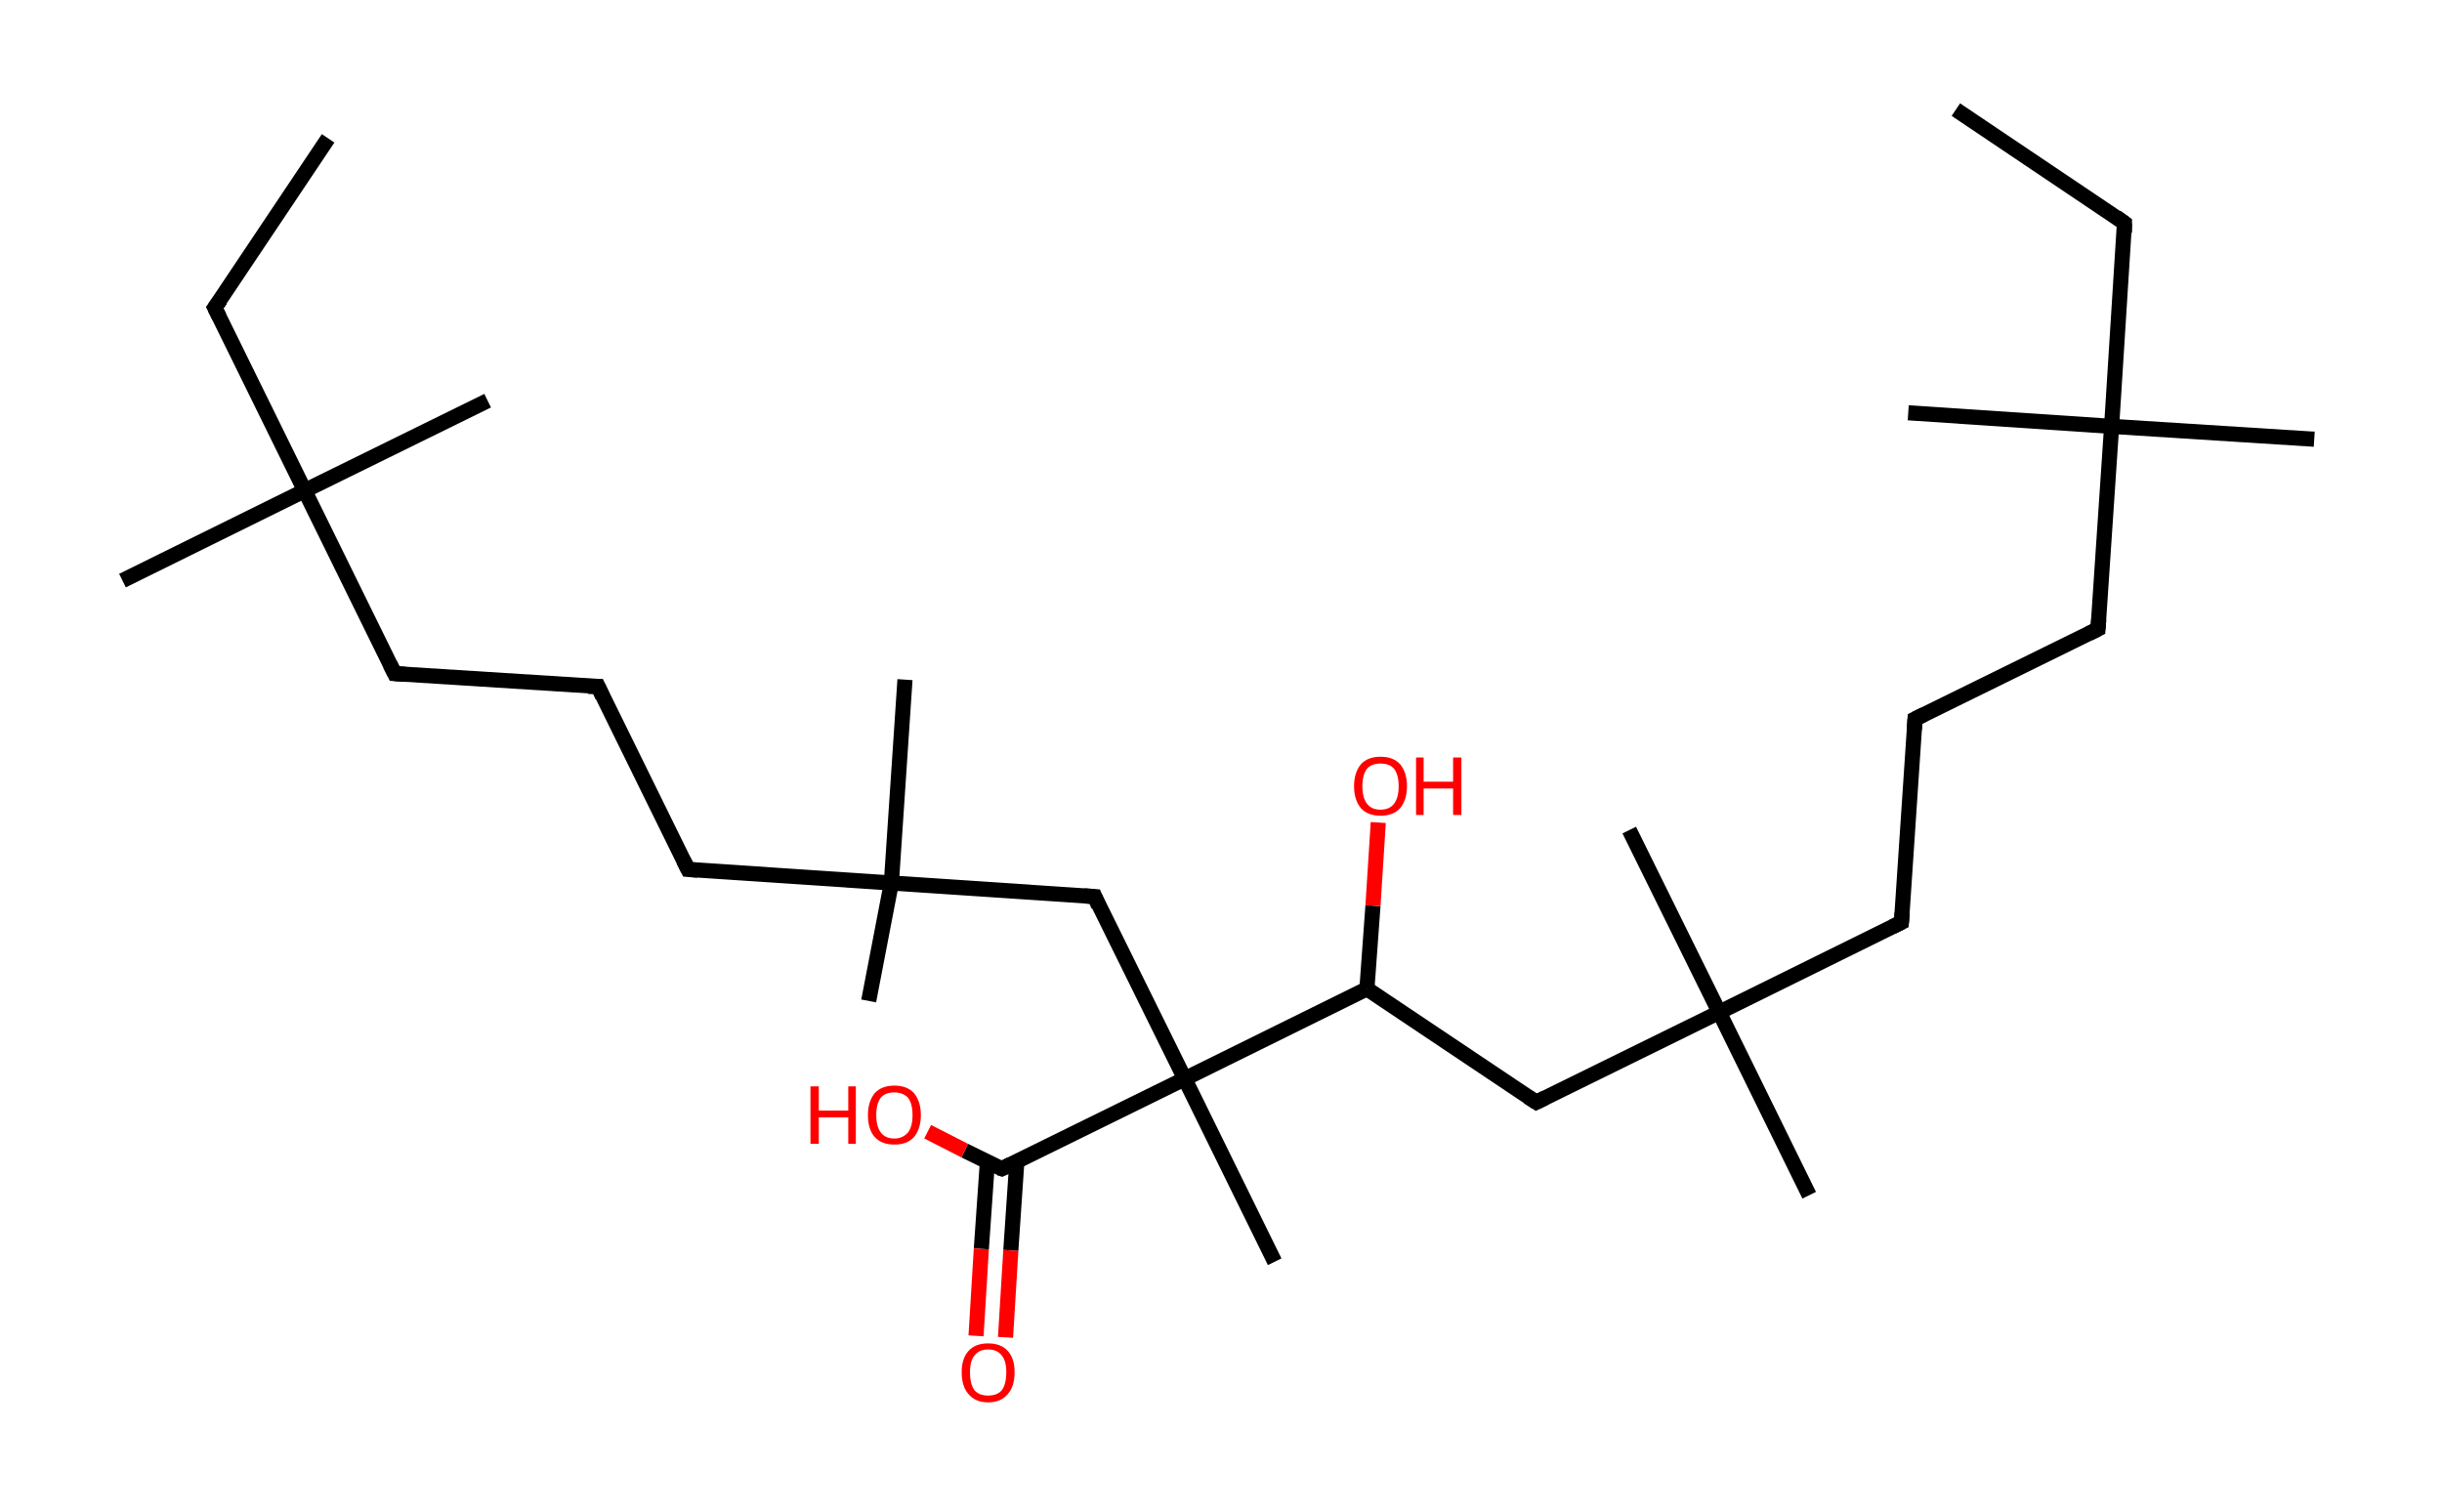 <?xml version='1.0' encoding='ASCII' standalone='yes'?>
<svg xmlns="http://www.w3.org/2000/svg" xmlns:rdkit="http://www.rdkit.org/xml" xmlns:xlink="http://www.w3.org/1999/xlink" version="1.1" baseProfile="full" xml:space="preserve" width="323px" height="200px" viewBox="0 0 323 200">
<!-- END OF HEADER -->
<rect style="opacity:1.0;fill:#FFFFFF;stroke:none" width="323.0" height="200.0" x="0.0" y="0.0"> </rect>
<path class="bond-0 atom-0 atom-1" d="M 258.7,14.5 L 281.0,29.5" style="fill:none;fill-rule:evenodd;stroke:#000000;stroke-width:2.0px;stroke-linecap:butt;stroke-linejoin:miter;stroke-opacity:1"/>
<path class="bond-1 atom-1 atom-2" d="M 281.0,29.5 L 279.3,56.4" style="fill:none;fill-rule:evenodd;stroke:#000000;stroke-width:2.0px;stroke-linecap:butt;stroke-linejoin:miter;stroke-opacity:1"/>
<path class="bond-2 atom-2 atom-3" d="M 279.3,56.4 L 252.4,54.6" style="fill:none;fill-rule:evenodd;stroke:#000000;stroke-width:2.0px;stroke-linecap:butt;stroke-linejoin:miter;stroke-opacity:1"/>
<path class="bond-3 atom-2 atom-4" d="M 279.3,56.4 L 306.1,58.1" style="fill:none;fill-rule:evenodd;stroke:#000000;stroke-width:2.0px;stroke-linecap:butt;stroke-linejoin:miter;stroke-opacity:1"/>
<path class="bond-4 atom-2 atom-5" d="M 279.3,56.4 L 277.5,83.2" style="fill:none;fill-rule:evenodd;stroke:#000000;stroke-width:2.0px;stroke-linecap:butt;stroke-linejoin:miter;stroke-opacity:1"/>
<path class="bond-5 atom-5 atom-6" d="M 277.5,83.2 L 253.3,95.1" style="fill:none;fill-rule:evenodd;stroke:#000000;stroke-width:2.0px;stroke-linecap:butt;stroke-linejoin:miter;stroke-opacity:1"/>
<path class="bond-6 atom-6 atom-7" d="M 253.3,95.1 L 251.5,122.0" style="fill:none;fill-rule:evenodd;stroke:#000000;stroke-width:2.0px;stroke-linecap:butt;stroke-linejoin:miter;stroke-opacity:1"/>
<path class="bond-7 atom-7 atom-8" d="M 251.5,122.0 L 227.4,133.9" style="fill:none;fill-rule:evenodd;stroke:#000000;stroke-width:2.0px;stroke-linecap:butt;stroke-linejoin:miter;stroke-opacity:1"/>
<path class="bond-8 atom-8 atom-9" d="M 227.4,133.9 L 215.5,109.8" style="fill:none;fill-rule:evenodd;stroke:#000000;stroke-width:2.0px;stroke-linecap:butt;stroke-linejoin:miter;stroke-opacity:1"/>
<path class="bond-9 atom-8 atom-10" d="M 227.4,133.9 L 239.3,158.1" style="fill:none;fill-rule:evenodd;stroke:#000000;stroke-width:2.0px;stroke-linecap:butt;stroke-linejoin:miter;stroke-opacity:1"/>
<path class="bond-10 atom-8 atom-11" d="M 227.4,133.9 L 203.2,145.8" style="fill:none;fill-rule:evenodd;stroke:#000000;stroke-width:2.0px;stroke-linecap:butt;stroke-linejoin:miter;stroke-opacity:1"/>
<path class="bond-11 atom-11 atom-12" d="M 203.2,145.8 L 180.8,130.8" style="fill:none;fill-rule:evenodd;stroke:#000000;stroke-width:2.0px;stroke-linecap:butt;stroke-linejoin:miter;stroke-opacity:1"/>
<path class="bond-12 atom-12 atom-13" d="M 180.8,130.8 L 181.6,119.8" style="fill:none;fill-rule:evenodd;stroke:#000000;stroke-width:2.0px;stroke-linecap:butt;stroke-linejoin:miter;stroke-opacity:1"/>
<path class="bond-12 atom-12 atom-13" d="M 181.6,119.8 L 182.3,108.8" style="fill:none;fill-rule:evenodd;stroke:#FF0000;stroke-width:2.0px;stroke-linecap:butt;stroke-linejoin:miter;stroke-opacity:1"/>
<path class="bond-13 atom-12 atom-14" d="M 180.8,130.8 L 156.7,142.7" style="fill:none;fill-rule:evenodd;stroke:#000000;stroke-width:2.0px;stroke-linecap:butt;stroke-linejoin:miter;stroke-opacity:1"/>
<path class="bond-14 atom-14 atom-15" d="M 156.7,142.7 L 168.6,166.9" style="fill:none;fill-rule:evenodd;stroke:#000000;stroke-width:2.0px;stroke-linecap:butt;stroke-linejoin:miter;stroke-opacity:1"/>
<path class="bond-15 atom-14 atom-16" d="M 156.7,142.7 L 144.8,118.6" style="fill:none;fill-rule:evenodd;stroke:#000000;stroke-width:2.0px;stroke-linecap:butt;stroke-linejoin:miter;stroke-opacity:1"/>
<path class="bond-16 atom-16 atom-17" d="M 144.8,118.6 L 117.9,116.8" style="fill:none;fill-rule:evenodd;stroke:#000000;stroke-width:2.0px;stroke-linecap:butt;stroke-linejoin:miter;stroke-opacity:1"/>
<path class="bond-17 atom-17 atom-18" d="M 117.9,116.8 L 119.7,89.9" style="fill:none;fill-rule:evenodd;stroke:#000000;stroke-width:2.0px;stroke-linecap:butt;stroke-linejoin:miter;stroke-opacity:1"/>
<path class="bond-18 atom-17 atom-19" d="M 117.9,116.8 L 114.9,132.4" style="fill:none;fill-rule:evenodd;stroke:#000000;stroke-width:2.0px;stroke-linecap:butt;stroke-linejoin:miter;stroke-opacity:1"/>
<path class="bond-19 atom-17 atom-20" d="M 117.9,116.8 L 91.0,115.0" style="fill:none;fill-rule:evenodd;stroke:#000000;stroke-width:2.0px;stroke-linecap:butt;stroke-linejoin:miter;stroke-opacity:1"/>
<path class="bond-20 atom-20 atom-21" d="M 91.0,115.0 L 79.1,90.8" style="fill:none;fill-rule:evenodd;stroke:#000000;stroke-width:2.0px;stroke-linecap:butt;stroke-linejoin:miter;stroke-opacity:1"/>
<path class="bond-21 atom-21 atom-22" d="M 79.1,90.8 L 52.2,89.1" style="fill:none;fill-rule:evenodd;stroke:#000000;stroke-width:2.0px;stroke-linecap:butt;stroke-linejoin:miter;stroke-opacity:1"/>
<path class="bond-22 atom-22 atom-23" d="M 52.2,89.1 L 40.3,64.9" style="fill:none;fill-rule:evenodd;stroke:#000000;stroke-width:2.0px;stroke-linecap:butt;stroke-linejoin:miter;stroke-opacity:1"/>
<path class="bond-23 atom-23 atom-24" d="M 40.3,64.9 L 16.2,76.8" style="fill:none;fill-rule:evenodd;stroke:#000000;stroke-width:2.0px;stroke-linecap:butt;stroke-linejoin:miter;stroke-opacity:1"/>
<path class="bond-24 atom-23 atom-25" d="M 40.3,64.9 L 64.5,53.0" style="fill:none;fill-rule:evenodd;stroke:#000000;stroke-width:2.0px;stroke-linecap:butt;stroke-linejoin:miter;stroke-opacity:1"/>
<path class="bond-25 atom-23 atom-26" d="M 40.3,64.9 L 28.4,40.7" style="fill:none;fill-rule:evenodd;stroke:#000000;stroke-width:2.0px;stroke-linecap:butt;stroke-linejoin:miter;stroke-opacity:1"/>
<path class="bond-26 atom-26 atom-27" d="M 28.4,40.7 L 43.4,18.3" style="fill:none;fill-rule:evenodd;stroke:#000000;stroke-width:2.0px;stroke-linecap:butt;stroke-linejoin:miter;stroke-opacity:1"/>
<path class="bond-27 atom-14 atom-28" d="M 156.7,142.7 L 132.5,154.6" style="fill:none;fill-rule:evenodd;stroke:#000000;stroke-width:2.0px;stroke-linecap:butt;stroke-linejoin:miter;stroke-opacity:1"/>
<path class="bond-28 atom-28 atom-29" d="M 130.6,153.7 L 129.8,165.2" style="fill:none;fill-rule:evenodd;stroke:#000000;stroke-width:2.0px;stroke-linecap:butt;stroke-linejoin:miter;stroke-opacity:1"/>
<path class="bond-28 atom-28 atom-29" d="M 129.8,165.2 L 129.1,176.7" style="fill:none;fill-rule:evenodd;stroke:#FF0000;stroke-width:2.0px;stroke-linecap:butt;stroke-linejoin:miter;stroke-opacity:1"/>
<path class="bond-28 atom-28 atom-29" d="M 134.5,153.6 L 133.7,165.4" style="fill:none;fill-rule:evenodd;stroke:#000000;stroke-width:2.0px;stroke-linecap:butt;stroke-linejoin:miter;stroke-opacity:1"/>
<path class="bond-28 atom-28 atom-29" d="M 133.7,165.4 L 133.0,176.9" style="fill:none;fill-rule:evenodd;stroke:#FF0000;stroke-width:2.0px;stroke-linecap:butt;stroke-linejoin:miter;stroke-opacity:1"/>
<path class="bond-29 atom-28 atom-30" d="M 132.5,154.6 L 127.6,152.2" style="fill:none;fill-rule:evenodd;stroke:#000000;stroke-width:2.0px;stroke-linecap:butt;stroke-linejoin:miter;stroke-opacity:1"/>
<path class="bond-29 atom-28 atom-30" d="M 127.6,152.2 L 122.7,149.7" style="fill:none;fill-rule:evenodd;stroke:#FF0000;stroke-width:2.0px;stroke-linecap:butt;stroke-linejoin:miter;stroke-opacity:1"/>
<path d="M 279.9,28.7 L 281.0,29.5 L 281.0,30.8" style="fill:none;stroke:#000000;stroke-width:2.0px;stroke-linecap:butt;stroke-linejoin:miter;stroke-opacity:1;"/>
<path d="M 277.6,81.9 L 277.5,83.2 L 276.3,83.8" style="fill:none;stroke:#000000;stroke-width:2.0px;stroke-linecap:butt;stroke-linejoin:miter;stroke-opacity:1;"/>
<path d="M 254.5,94.5 L 253.3,95.1 L 253.2,96.5" style="fill:none;stroke:#000000;stroke-width:2.0px;stroke-linecap:butt;stroke-linejoin:miter;stroke-opacity:1;"/>
<path d="M 251.6,120.7 L 251.5,122.0 L 250.3,122.6" style="fill:none;stroke:#000000;stroke-width:2.0px;stroke-linecap:butt;stroke-linejoin:miter;stroke-opacity:1;"/>
<path d="M 204.4,145.2 L 203.2,145.8 L 202.1,145.1" style="fill:none;stroke:#000000;stroke-width:2.0px;stroke-linecap:butt;stroke-linejoin:miter;stroke-opacity:1;"/>
<path d="M 145.3,119.8 L 144.8,118.6 L 143.4,118.5" style="fill:none;stroke:#000000;stroke-width:2.0px;stroke-linecap:butt;stroke-linejoin:miter;stroke-opacity:1;"/>
<path d="M 92.3,115.1 L 91.0,115.0 L 90.4,113.8" style="fill:none;stroke:#000000;stroke-width:2.0px;stroke-linecap:butt;stroke-linejoin:miter;stroke-opacity:1;"/>
<path d="M 79.7,92.1 L 79.1,90.8 L 77.8,90.8" style="fill:none;stroke:#000000;stroke-width:2.0px;stroke-linecap:butt;stroke-linejoin:miter;stroke-opacity:1;"/>
<path d="M 53.6,89.2 L 52.2,89.1 L 51.6,87.9" style="fill:none;stroke:#000000;stroke-width:2.0px;stroke-linecap:butt;stroke-linejoin:miter;stroke-opacity:1;"/>
<path d="M 29.0,41.9 L 28.4,40.7 L 29.2,39.6" style="fill:none;stroke:#000000;stroke-width:2.0px;stroke-linecap:butt;stroke-linejoin:miter;stroke-opacity:1;"/>
<path d="M 133.7,154.0 L 132.5,154.6 L 132.2,154.5" style="fill:none;stroke:#000000;stroke-width:2.0px;stroke-linecap:butt;stroke-linejoin:miter;stroke-opacity:1;"/>
<path class="atom-13" d="M 179.1 104.0 Q 179.1 102.2, 180.0 101.1 Q 180.9 100.1, 182.6 100.1 Q 184.3 100.1, 185.2 101.1 Q 186.1 102.2, 186.1 104.0 Q 186.1 105.8, 185.2 106.9 Q 184.3 107.9, 182.6 107.9 Q 180.9 107.9, 180.0 106.9 Q 179.1 105.8, 179.1 104.0 M 182.6 107.1 Q 183.8 107.1, 184.4 106.3 Q 185.0 105.5, 185.0 104.0 Q 185.0 102.5, 184.4 101.7 Q 183.8 101.0, 182.6 101.0 Q 181.4 101.0, 180.8 101.7 Q 180.2 102.5, 180.2 104.0 Q 180.2 105.5, 180.8 106.3 Q 181.4 107.1, 182.6 107.1 " fill="#FF0000"/>
<path class="atom-13" d="M 187.3 100.2 L 188.3 100.2 L 188.3 103.4 L 192.2 103.4 L 192.2 100.2 L 193.3 100.2 L 193.3 107.8 L 192.2 107.8 L 192.2 104.3 L 188.3 104.3 L 188.3 107.8 L 187.3 107.8 L 187.3 100.2 " fill="#FF0000"/>
<path class="atom-29" d="M 127.2 181.5 Q 127.2 179.7, 128.1 178.7 Q 129.0 177.7, 130.7 177.7 Q 132.4 177.7, 133.3 178.7 Q 134.2 179.7, 134.2 181.5 Q 134.2 183.4, 133.3 184.4 Q 132.4 185.5, 130.7 185.5 Q 129.0 185.5, 128.1 184.4 Q 127.2 183.4, 127.2 181.5 M 130.7 184.6 Q 131.9 184.6, 132.5 183.9 Q 133.1 183.1, 133.1 181.5 Q 133.1 180.0, 132.5 179.3 Q 131.9 178.5, 130.7 178.5 Q 129.5 178.5, 128.9 179.3 Q 128.3 180.0, 128.3 181.5 Q 128.3 183.1, 128.9 183.9 Q 129.5 184.6, 130.7 184.6 " fill="#FF0000"/>
<path class="atom-30" d="M 107.2 143.7 L 108.3 143.7 L 108.3 146.9 L 112.2 146.9 L 112.2 143.7 L 113.2 143.7 L 113.2 151.3 L 112.2 151.3 L 112.2 147.8 L 108.3 147.8 L 108.3 151.3 L 107.2 151.3 L 107.2 143.7 " fill="#FF0000"/>
<path class="atom-30" d="M 114.8 147.5 Q 114.8 145.7, 115.7 144.6 Q 116.6 143.6, 118.3 143.6 Q 120.0 143.6, 120.9 144.6 Q 121.8 145.7, 121.8 147.5 Q 121.8 149.3, 120.9 150.4 Q 120.0 151.4, 118.3 151.4 Q 116.6 151.4, 115.7 150.4 Q 114.8 149.4, 114.8 147.5 M 118.3 150.6 Q 119.4 150.6, 120.1 149.8 Q 120.7 149.0, 120.7 147.5 Q 120.7 146.0, 120.1 145.2 Q 119.4 144.5, 118.3 144.5 Q 117.1 144.5, 116.5 145.2 Q 115.9 146.0, 115.9 147.5 Q 115.9 149.0, 116.5 149.8 Q 117.1 150.6, 118.3 150.6 " fill="#FF0000"/>
</svg>
